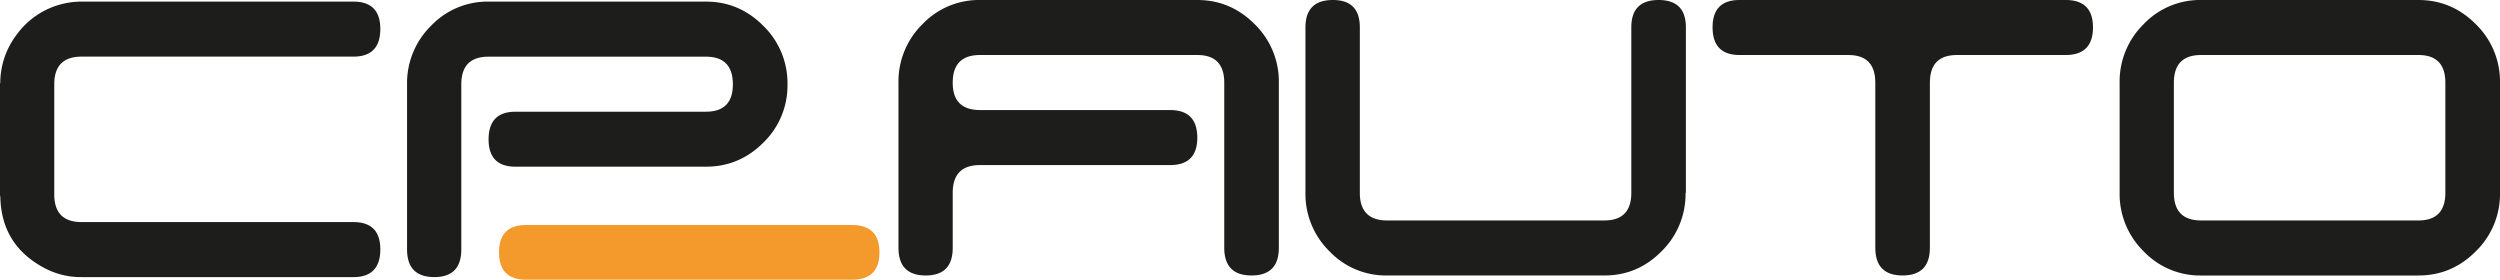 <svg id="Warstwa_1" data-name="Warstwa 1" xmlns="http://www.w3.org/2000/svg" viewBox="0 0 1425.58 159.5"><defs><style>.cls-1{fill:#1d1d1b;}.cls-2{fill:#f4992c;}</style></defs><title>cp-auto_autohandel_neu-ulm</title><path class="cls-1" d="M37.61,8.57A46.54,46.54,0,0,1,51.45,6.42h155q15.37,0,15.37,15.59,0,15.79-15.37,15.79h-155q-15.56,0-15.56,15.79v62.76q0,15.79,15.56,15.79h155q15.37,0,15.37,15.59,0,15.79-15.37,15.79h-155a44.23,44.23,0,0,1-22.67-6Q5.91,144.6,5.15,118.29a4.23,4.23,0,0,0-.1-1,4,4,0,0,1-.1-1V53.59A1.57,1.57,0,0,1,5,53.1a1.65,1.65,0,0,0,.1-.49,45.68,45.68,0,0,1,9.32-27.29A45.6,45.6,0,0,1,37.61,8.57Z" transform="translate(-4.95 -5.51)"/><path class="cls-1" d="M283.56,85q0-15.79,15.37-15.79H407.48q15.37,0,15.37-15.59,0-15.79-15.37-15.79H283.56Q268,37.8,268,53.59v94.13q0,15.79-15.37,15.79-15.56,0-15.56-15.79V53.59a45.76,45.76,0,0,1,13.64-33.33A44.47,44.47,0,0,1,283.56,6.42H407.48q19,0,32.76,13.84A45.61,45.61,0,0,1,454,53.59a45.28,45.28,0,0,1-13.74,33.23q-13.74,13.74-32.76,13.74H298.93Q283.56,100.56,283.56,85Z" transform="translate(-4.95 -5.51)"/><path class="cls-2" d="M490.88,133.83q15.56,0,15.56,15.59T490.88,165h-186q-15.37,0-15.37-15.59t15.37-15.59Z" transform="translate(-4.95 -5.51)"/><path class="cls-1" d="M548.22,115.43V146.8q0,15.79-15.37,15.79-15.56,0-15.56-15.79V52.67a45.76,45.76,0,0,1,13.64-33.33A44.47,44.47,0,0,1,563.78,5.51H687.69q19,0,32.76,13.84a45.61,45.61,0,0,1,13.74,33.33V146.8q0,15.79-15.56,15.79T703.06,146.8V52.67q0-15.79-15.37-15.79H563.78q-15.56,0-15.56,15.79,0,15.59,15.56,15.59H672.13q15.56,0,15.56,15.79,0,15.59-15.56,15.59H563.78Q548.22,99.64,548.22,115.43Z" transform="translate(-4.95 -5.51)"/><path class="cls-1" d="M935.18,21.1q0-15.59,15.56-15.59T966.3,21.1v94.33h-.19a45.76,45.76,0,0,1-13.64,33.33q-13.64,13.84-32.66,13.84H795.89A44.45,44.45,0,0,1,763,148.75a45.75,45.75,0,0,1-13.64-33.33V21.1Q749.4,5.51,765,5.51q15.37,0,15.37,15.59v94.33q0,15.79,15.56,15.79H919.81q15.37,0,15.37-15.79V21.1Z" transform="translate(-4.95 -5.51)"/><path class="cls-1" d="M1058.94,36.88H996.88q-15.37,0-15.37-15.79,0-15.59,15.37-15.59h186q15.56,0,15.56,15.59,0,15.79-15.56,15.79H1120.8q-15.18,0-15.37,15.4V146.8q0,15.79-15.56,15.79t-15.56-15.79V52.67Q1074.31,36.88,1058.94,36.88Z" transform="translate(-4.95 -5.51)"/><path class="cls-1" d="M1383.84,5.51h.19q19,0,32.76,13.84a45.61,45.61,0,0,1,13.74,33.33v62.76a45.6,45.6,0,0,1-13.74,33.33q-13.74,13.84-32.76,13.84H1260.12a44.45,44.45,0,0,1-32.85-13.84,45.75,45.75,0,0,1-13.64-33.33V52.67a45.76,45.76,0,0,1,13.64-33.33,44.46,44.46,0,0,1,32.85-13.84ZM1244.56,115.43q0,15.79,15.56,15.79H1384q15.37,0,15.37-15.79V52.67q0-15.79-15.37-15.79H1260.12q-15.56,0-15.56,15.79Z" transform="translate(-4.95 -5.51)"/></svg>
